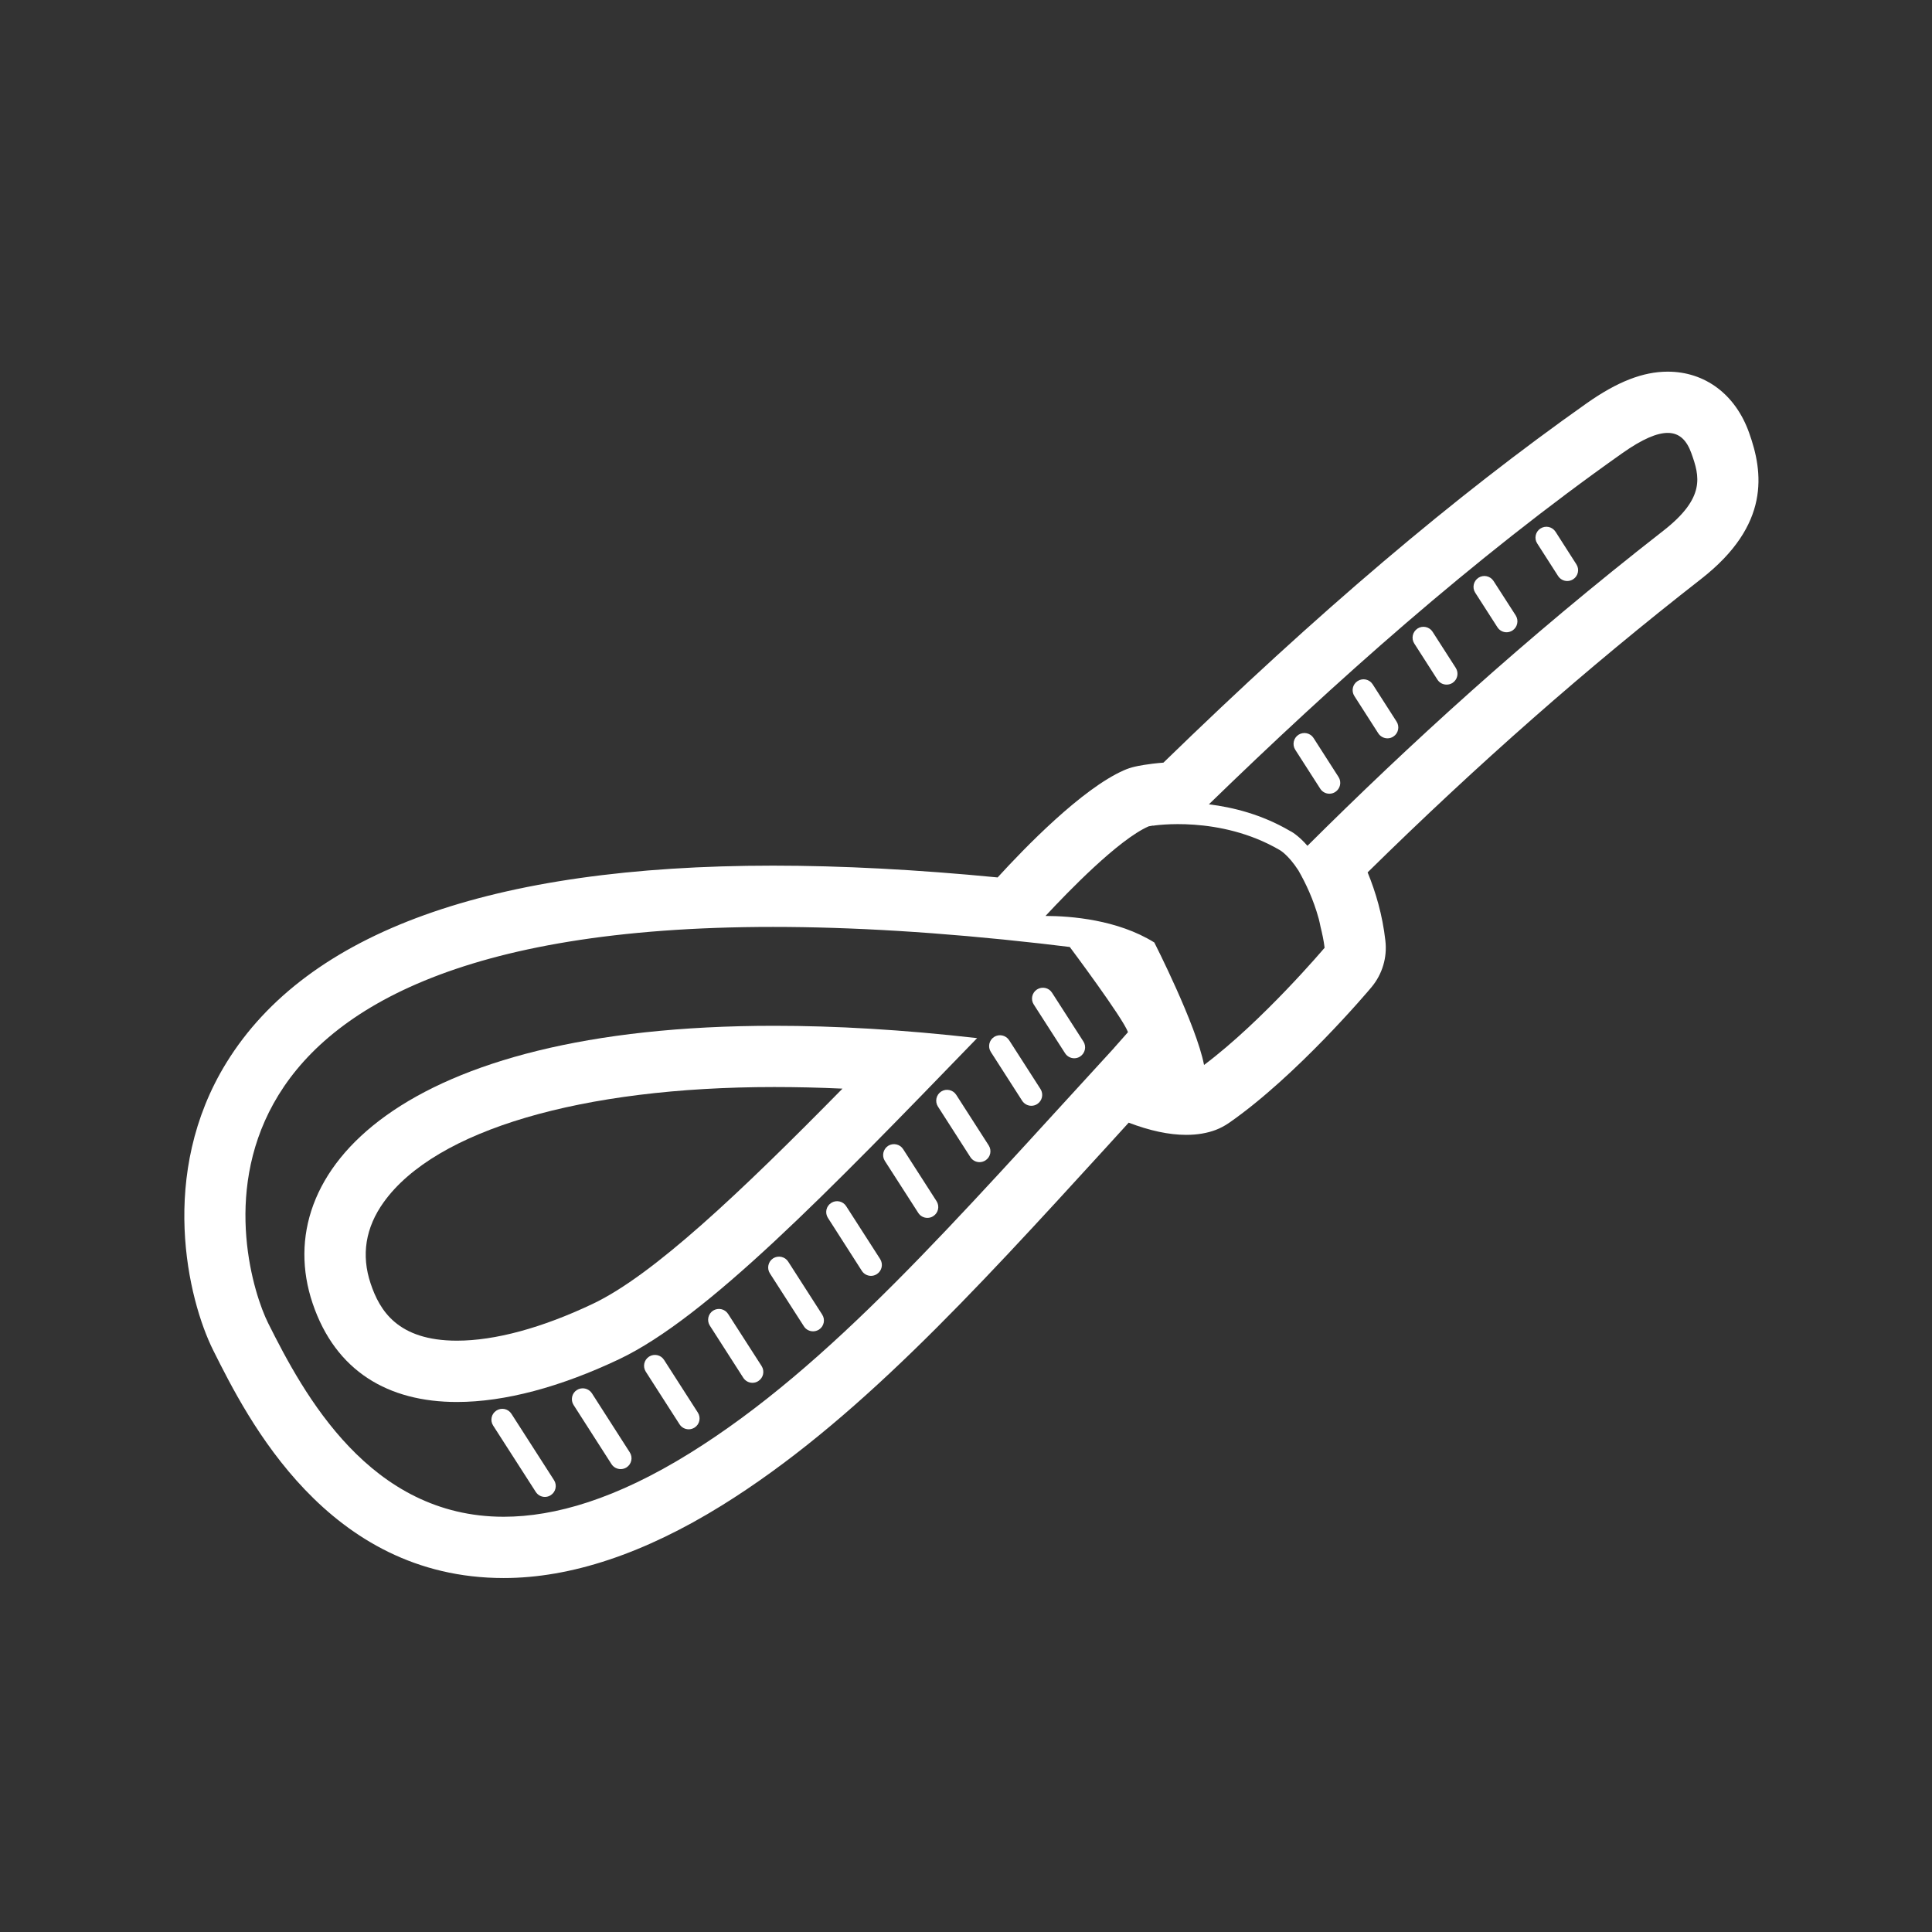 <svg width="57" height="57" viewBox="0 0 57 57" fill="none" xmlns="http://www.w3.org/2000/svg">
<rect x="0" y="0" width="57" height="57" fill="#333333" stroke="none"/>
<path fill-rule="evenodd" clip-rule="evenodd" d="M13.481 39.554C11.727 39.554 11.199 38.656 10.936 37.872C10.652 37.028 10.782 36.218 11.323 35.465C12.85 33.34 17.155 32.071 22.841 32.071C23.492 32.071 24.165 32.086 24.856 32.118C21.839 35.188 19.265 37.626 17.487 38.468C15.989 39.179 14.604 39.554 13.481 39.554M28.828 30.628C26.635 30.377 24.642 30.264 22.841 30.264C11.783 30.264 7.922 34.587 9.222 38.449C9.9 40.462 11.462 41.363 13.481 41.363C14.898 41.363 16.541 40.918 18.262 40.103C20.839 38.881 24.414 35.188 28.828 30.628" fill="white"/>
<path fill-rule="evenodd" clip-rule="evenodd" d="M49.075 15.657C44.964 18.863 41.551 21.991 38.574 24.954C38.303 24.642 38.086 24.525 38.048 24.509C37.224 24.028 36.38 23.818 35.666 23.73C39.361 20.142 43.437 16.496 47.859 13.373C48.459 12.949 48.889 12.772 49.203 12.772C49.565 12.772 49.77 13.009 49.901 13.373C50.144 14.053 50.325 14.681 49.075 15.657M35.523 31.42C35.3 30.251 34.056 27.806 34.056 27.806C32.965 27.128 31.584 27.025 30.846 27.023C31.509 26.31 32.998 24.77 33.888 24.38C33.888 24.38 33.94 24.37 34.014 24.357L34.016 24.361C34.038 24.358 35.984 24.045 37.754 25.078C37.758 25.079 38.008 25.218 38.306 25.679C38.523 26.057 38.749 26.532 38.907 27.107C38.928 27.175 38.941 27.263 38.959 27.338C39.008 27.538 39.054 27.742 39.08 27.962C39.08 27.962 37.261 30.116 35.523 31.42M20.352 42.873C18.184 44.219 16.375 44.749 14.861 44.749C10.909 44.749 8.964 41.142 7.91 39.034C7.064 37.34 4.221 27.346 22.808 27.347C25.098 27.347 27.712 27.499 30.695 27.836L31.562 27.939C31.562 27.939 33.133 30.039 33.279 30.452L32.867 30.918C32.867 30.918 32.868 30.918 32.868 30.919C28.145 36.058 24.503 40.295 20.352 42.873M51.603 12.765C51.202 11.638 50.304 10.965 49.203 10.965C48.474 10.965 47.717 11.261 46.816 11.895C42.883 14.673 38.901 18.053 34.325 22.5C33.855 22.537 33.551 22.602 33.477 22.62C33.37 22.644 33.264 22.68 33.163 22.724C31.919 23.269 30.226 25.018 29.433 25.887C27.055 25.656 24.832 25.539 22.808 25.539H22.805C14.489 25.539 9.066 27.493 6.685 31.345C4.656 34.628 5.541 38.339 6.293 39.843C7.298 41.851 9.65 46.557 14.861 46.557C16.843 46.557 19.012 45.833 21.306 44.409C25.203 41.988 28.654 38.211 32.65 33.836C32.864 33.6 33.081 33.363 33.3 33.122C33.925 33.361 34.492 33.482 34.996 33.482C35.324 33.482 35.62 33.431 35.874 33.334C36.008 33.282 36.136 33.213 36.255 33.132C38.252 31.746 40.376 29.231 40.464 29.124C40.782 28.743 40.931 28.248 40.873 27.754C40.788 26.996 40.587 26.316 40.349 25.738C43.59 22.549 46.819 19.709 50.187 17.082C52.237 15.483 52.023 13.935 51.603 12.765" fill="white"/>
<path fill-rule="evenodd" clip-rule="evenodd" d="M28.212 32.301C28.115 32.151 27.917 32.109 27.768 32.203C27.619 32.3 27.577 32.499 27.672 32.647L28.629 34.139C28.691 34.235 28.794 34.287 28.899 34.287C28.958 34.287 29.019 34.27 29.073 34.236C29.223 34.14 29.266 33.942 29.17 33.793L28.212 32.301Z" fill="white"/>
<path fill-rule="evenodd" clip-rule="evenodd" d="M29.773 30.69C29.675 30.54 29.479 30.499 29.329 30.593C29.18 30.689 29.137 30.888 29.233 31.036L30.157 32.476C30.22 32.572 30.323 32.624 30.427 32.624C30.488 32.624 30.547 32.608 30.601 32.573C30.75 32.477 30.793 32.279 30.698 32.13L29.773 30.69Z" fill="white"/>
<path fill-rule="evenodd" clip-rule="evenodd" d="M38.754 21.774C38.659 21.624 38.458 21.583 38.311 21.677C38.162 21.773 38.119 21.971 38.214 22.12L38.951 23.269C39.012 23.365 39.116 23.417 39.221 23.417C39.28 23.417 39.341 23.401 39.394 23.366C39.543 23.271 39.587 23.072 39.491 22.924L38.754 21.774Z" fill="white"/>
<path fill-rule="evenodd" clip-rule="evenodd" d="M40.498 20.189C40.401 20.038 40.203 19.997 40.054 20.093C39.905 20.188 39.862 20.386 39.958 20.535L40.664 21.636C40.726 21.731 40.83 21.783 40.934 21.783C40.994 21.783 41.054 21.767 41.107 21.732C41.256 21.637 41.299 21.438 41.204 21.29L40.498 20.189Z" fill="white"/>
<path fill-rule="evenodd" clip-rule="evenodd" d="M45.893 15.688C45.796 15.538 45.599 15.497 45.449 15.592C45.3 15.687 45.256 15.887 45.353 16.034L45.969 16.995C46.031 17.09 46.135 17.142 46.238 17.142C46.297 17.142 46.358 17.125 46.412 17.091C46.561 16.996 46.604 16.796 46.508 16.649L45.893 15.688Z" fill="white"/>
<path fill-rule="evenodd" clip-rule="evenodd" d="M42.266 18.64C42.171 18.491 41.971 18.448 41.823 18.543C41.674 18.64 41.63 18.837 41.726 18.986L42.409 20.052C42.471 20.148 42.574 20.198 42.679 20.198C42.739 20.198 42.798 20.183 42.853 20.149C43.002 20.052 43.046 19.855 42.949 19.704L42.266 18.64Z" fill="white"/>
<path fill-rule="evenodd" clip-rule="evenodd" d="M44.064 17.141C43.967 16.991 43.769 16.95 43.621 17.044C43.472 17.14 43.428 17.339 43.524 17.487L44.178 18.505C44.24 18.602 44.344 18.654 44.448 18.654C44.507 18.654 44.568 18.636 44.621 18.603C44.77 18.506 44.813 18.308 44.719 18.158L44.064 17.141Z" fill="white"/>
<path fill-rule="evenodd" clip-rule="evenodd" d="M21.482 38.766C21.385 38.614 21.188 38.575 21.039 38.667C20.89 38.764 20.847 38.962 20.943 39.111L21.93 40.65C21.992 40.745 22.095 40.797 22.2 40.797C22.26 40.797 22.319 40.781 22.372 40.746C22.522 40.651 22.565 40.453 22.47 40.303L21.482 38.766Z" fill="white"/>
<path fill-rule="evenodd" clip-rule="evenodd" d="M23.254 37.222C23.159 37.072 22.958 37.031 22.81 37.125C22.662 37.221 22.619 37.42 22.714 37.568L23.718 39.131C23.779 39.227 23.883 39.278 23.988 39.278C24.046 39.278 24.106 39.262 24.161 39.228C24.31 39.133 24.354 38.933 24.257 38.784L23.254 37.222Z" fill="white"/>
<path fill-rule="evenodd" clip-rule="evenodd" d="M15.089 41.712C14.992 41.561 14.795 41.52 14.646 41.616C14.497 41.711 14.453 41.909 14.549 42.058L15.806 44.015C15.868 44.112 15.971 44.164 16.076 44.164C16.136 44.164 16.196 44.147 16.248 44.113C16.398 44.018 16.441 43.818 16.346 43.67L15.089 41.712Z" fill="white"/>
<path fill-rule="evenodd" clip-rule="evenodd" d="M24.965 35.586C24.869 35.436 24.672 35.394 24.523 35.49C24.373 35.585 24.331 35.783 24.427 35.932L25.427 37.494C25.488 37.59 25.593 37.642 25.698 37.642C25.756 37.642 25.817 37.625 25.869 37.591C26.02 37.495 26.062 37.296 25.968 37.147L24.965 35.586Z" fill="white"/>
<path fill-rule="evenodd" clip-rule="evenodd" d="M26.646 33.904C26.551 33.754 26.351 33.712 26.202 33.806C26.054 33.904 26.01 34.102 26.106 34.251L27.091 35.783C27.152 35.88 27.255 35.931 27.361 35.931C27.42 35.931 27.481 35.916 27.534 35.88C27.684 35.785 27.727 35.587 27.631 35.438L26.646 33.904Z" fill="white"/>
<path fill-rule="evenodd" clip-rule="evenodd" d="M17.463 41.106C17.366 40.958 17.169 40.915 17.019 41.01C16.87 41.105 16.828 41.304 16.923 41.452L18.041 43.197C18.103 43.292 18.207 43.343 18.311 43.343C18.371 43.343 18.431 43.327 18.485 43.293C18.633 43.198 18.677 42.999 18.581 42.85L17.463 41.106Z" fill="white"/>
<path fill-rule="evenodd" clip-rule="evenodd" d="M19.592 40.122C19.497 39.971 19.298 39.931 19.15 40.024C19 40.121 18.957 40.319 19.052 40.468L20.049 42.022C20.11 42.117 20.213 42.169 20.319 42.169C20.378 42.169 20.438 42.152 20.492 42.118C20.642 42.023 20.684 41.825 20.589 41.676L19.592 40.122Z" fill="white"/>
<path fill-rule="evenodd" clip-rule="evenodd" d="M31.038 29.288C30.943 29.138 30.744 29.097 30.595 29.192C30.446 29.287 30.403 29.487 30.498 29.634L31.423 31.074C31.485 31.17 31.589 31.222 31.693 31.222C31.753 31.222 31.813 31.206 31.866 31.171C32.015 31.075 32.059 30.877 31.964 30.728L31.038 29.288Z" fill="white"/>
</svg>
